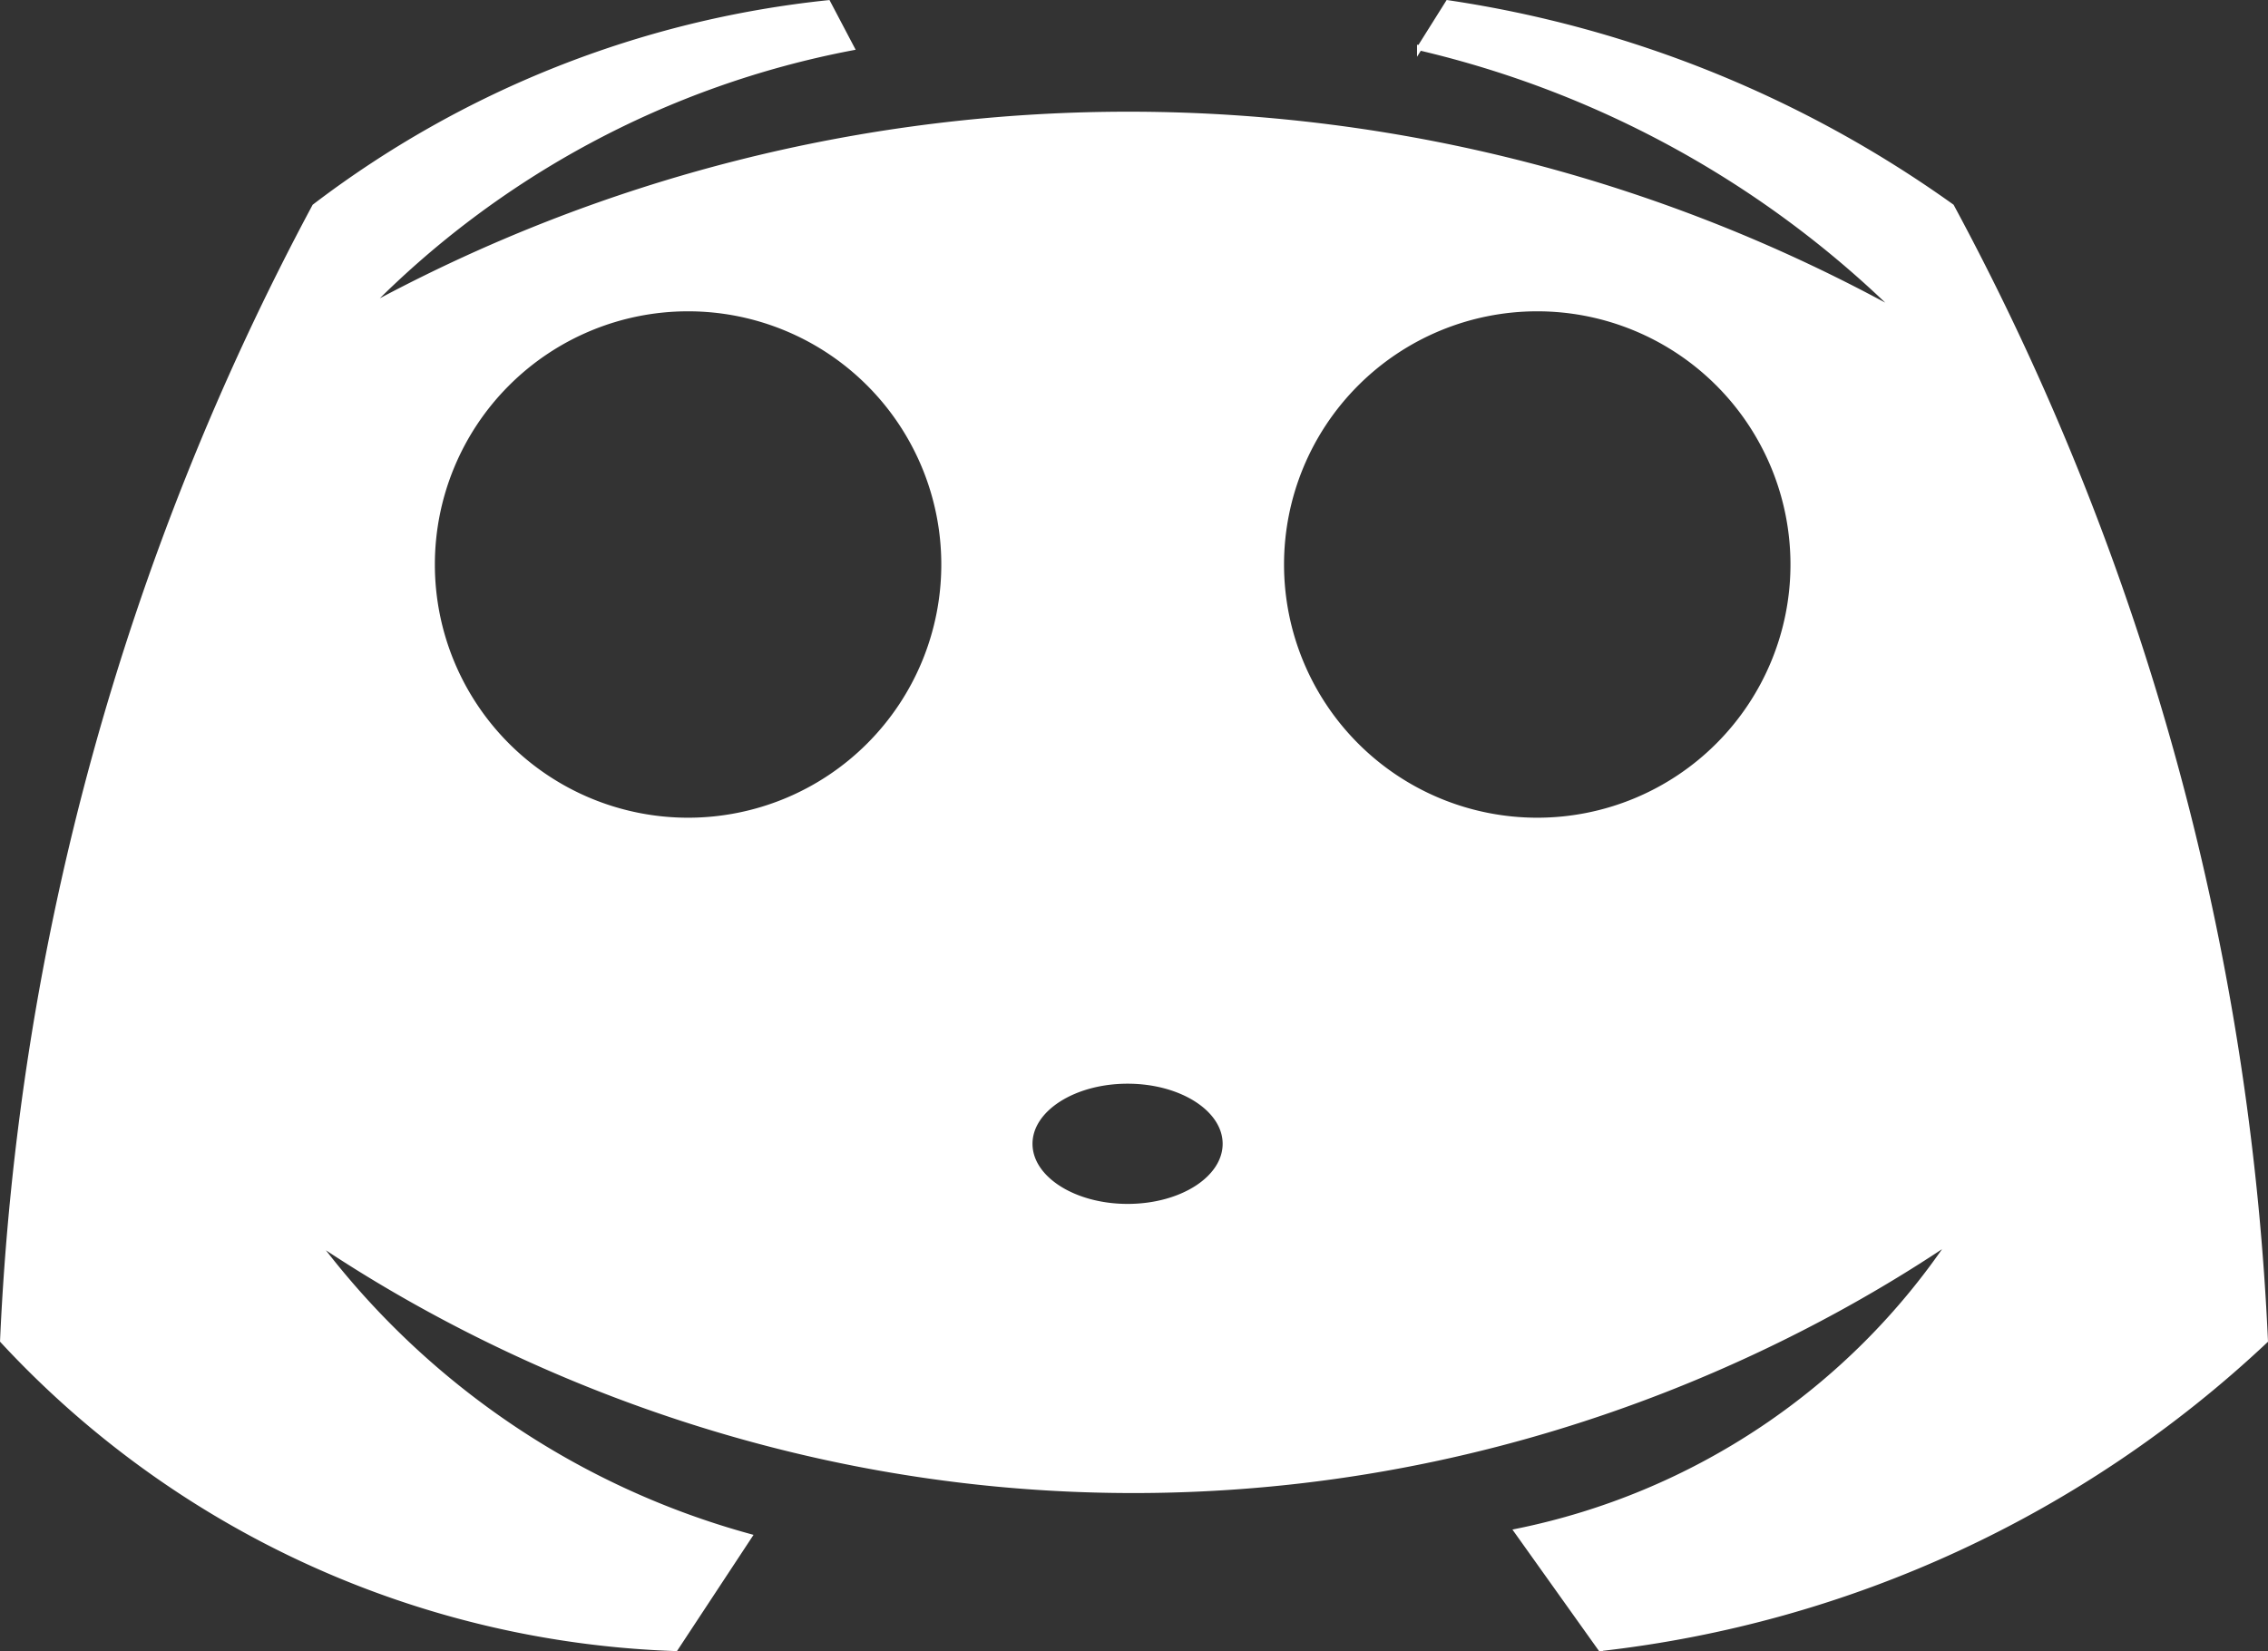 <svg xmlns="http://www.w3.org/2000/svg" viewBox="0 0 443.36 322.81"><rect x="0" y="0" width="443.36" height="322.81" fill="#333333" stroke="none"/><defs><style>.cls-1{fill:#fff;stroke:#fff;stroke-miterlimit:10;}</style></defs><g id="Layer_2" data-name="Layer 2"><g id="Layer_1-2" data-name="Layer 1"><path class="cls-1" d="M427.51,158.36a516.76,516.76,0,0,0-46-118A226.48,226.48,0,0,0,283.05.54l-5.54,8.82a197.67,197.67,0,0,1,94,52,311.3,311.3,0,0,0-300-1,180,180,0,0,1,95-51L161.87.54A199.67,199.67,0,0,0,61.51,40.36,518.06,518.06,0,0,0,.51,262.1a188,188,0,0,0,131.56,60.18l14.44-21.92a158.4,158.4,0,0,1-85-58c20.9,14.1,80.29,50.17,164,49,78.94-1.11,134.81-34.7,156-49a134.4,134.4,0,0,1-85,57l16.34,22.92a226.78,226.78,0,0,0,130-60.18A516.54,516.54,0,0,0,427.51,158.36Zm-293,2a50,50,0,1,1,50-50A50,50,0,0,1,134.51,160.36Zm85.92,75.5c-10.54,0-19.09-5.48-19.09-12.25s8.55-12.25,19.09-12.25,19.08,5.48,19.08,12.25S231,235.86,220.43,235.86Zm80.08-75.5a50,50,0,1,1,50-50A50,50,0,0,1,300.51,160.36Z"/></g></g></svg>